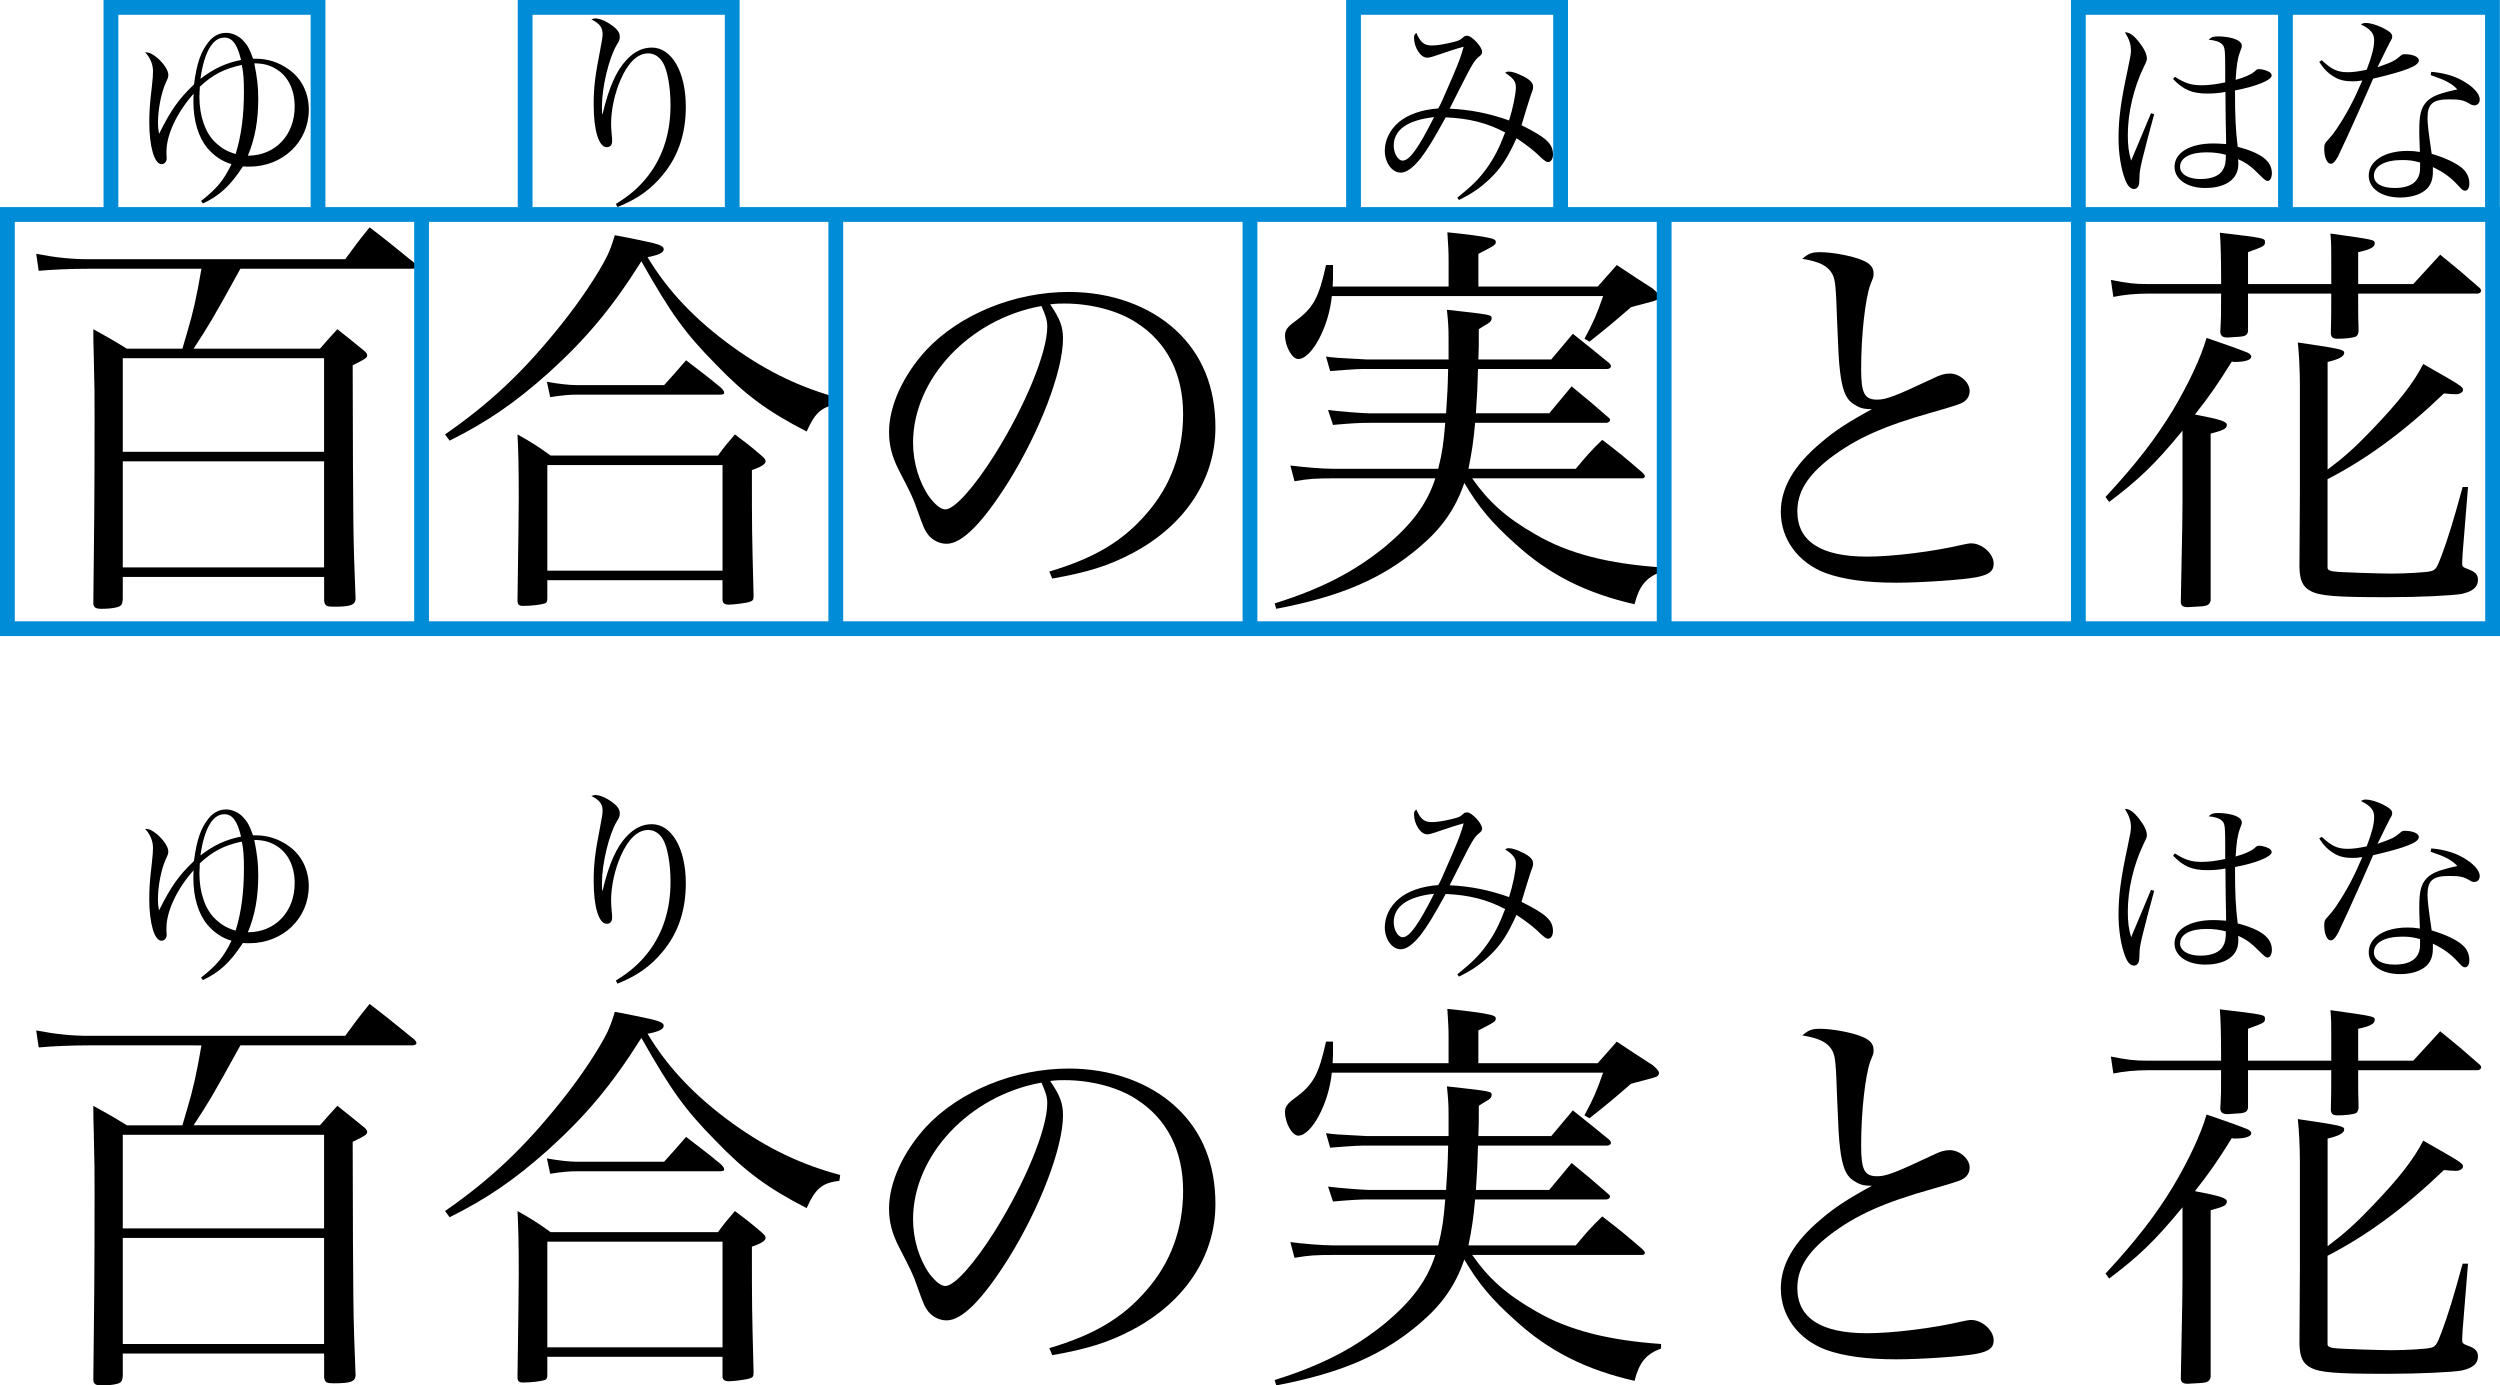 <?xml version="1.0" encoding="utf-8"?>
<!-- Generator: Adobe Illustrator 12.0.0, SVG Export Plug-In . SVG Version: 6.00 Build 51448)  -->
<!DOCTYPE svg PUBLIC "-//W3C//DTD SVG 1.1//EN" "http://www.w3.org/Graphics/SVG/1.1/DTD/svg11.dtd">
<svg  version="1.1" id="レイヤー_1" xmlns="http://www.w3.org/2000/svg" xmlns:xlink="http://www.w3.org/1999/xlink" width="84.502"
	 viewBox="0 0 84.502 46.828" overflow="visible" enable-background="new 0 0 84.502 46.828" xml:space="preserve">
<g>
	<path d="M6.796,6.794C7.342,6.36,7.552,6.108,7.825,5.548C7.503,5.451,7.251,5.283,7.013,5.009
		C6.705,4.639,6.537,4.085,6.537,3.428c0-0.049,0-0.133,0.007-0.259c-0.56,0.623-0.917,1.386-0.917,1.946c0,0.049,0,0.091,0,0.126
		C5.634,5.29,5.634,5.332,5.634,5.353c0,0.112-0.077,0.196-0.175,0.196c-0.238,0-0.413-0.588-0.413-1.414
		c0-0.357,0.021-0.672,0.084-1.176c0.035-0.322,0.042-0.42,0.042-0.553c0-0.231-0.098-0.462-0.266-0.637
		c0.146,0,0.23,0.042,0.406,0.182C5.536,2.146,5.69,2.377,5.69,2.532c0,0.07-0.008,0.098-0.084,0.259
		C5.452,3.126,5.34,3.693,5.34,4.155c0,0.126,0.007,0.203,0.035,0.371c0.413-0.819,0.651-1.162,1.183-1.673
		C6.649,2.14,6.789,1.741,7.055,1.412C7.209,1.215,7.419,1.11,7.643,1.11c0.196,0,0.421,0.098,0.561,0.245
		c0.161,0.168,0.238,0.308,0.35,0.63c0.042,0,0.084,0,0.099,0c0.392,0,0.763,0.119,1.092,0.35c0.448,0.308,0.693,0.805,0.693,1.372
		c0,1.085-0.875,1.925-2.01,1.925c-0.049,0-0.111,0-0.217-0.007c-0.427,0.651-0.777,0.98-1.351,1.253L6.796,6.794z M6.754,2.931
		C6.747,3.099,6.74,3.196,6.74,3.273c0,0.651,0.203,1.232,0.546,1.547c0.21,0.196,0.392,0.301,0.679,0.385
		c0.189-0.609,0.28-1.288,0.28-2.1c0-0.399-0.014-0.623-0.07-0.91C7.58,2.321,7.188,2.524,6.754,2.931z M8.147,2.027
		C8.021,1.496,7.854,1.271,7.58,1.271c-0.392,0-0.679,0.49-0.805,1.393C7.223,2.321,7.622,2.132,8.147,2.027z M8.729,3.33
		c0,0.756-0.112,1.358-0.351,1.932c0.924,0,1.582-0.693,1.582-1.659c0-0.553-0.21-1.001-0.588-1.246
		C9.141,2.209,8.938,2.146,8.595,2.14C8.693,2.629,8.729,2.931,8.729,3.33z"/>
	<path d="M20.817,6.893c0.497-0.308,0.805-0.581,1.112-0.98c0.49-0.651,0.735-1.442,0.735-2.359c0-0.609-0.104-1.183-0.259-1.442
		c-0.126-0.203-0.294-0.308-0.497-0.308c-0.351,0-0.672,0.301-0.924,0.875c-0.203,0.455-0.329,1.029-0.329,1.505
		c0,0.119,0.007,0.196,0.027,0.434c0.008,0.042,0.008,0.098,0.008,0.147c0,0.133-0.063,0.21-0.183,0.21
		c-0.266,0-0.44-0.567-0.44-1.435c0-0.581,0.042-0.945,0.224-1.876c0.056-0.28,0.077-0.413,0.077-0.511
		c0-0.224-0.098-0.357-0.378-0.497c0.056-0.021,0.098-0.035,0.126-0.035c0.146,0,0.371,0.091,0.56,0.231
		c0.196,0.14,0.273,0.252,0.273,0.392c0,0.091-0.014,0.133-0.098,0.266c-0.267,0.441-0.505,1.435-0.505,2.086
		c0,0.063,0,0.133,0.008,0.259h0.014c0.21-0.896,0.469-1.477,0.812-1.834c0.26-0.28,0.539-0.413,0.854-0.413
		c0.672,0,1.147,0.826,1.147,1.995c0,0.91-0.252,1.666-0.763,2.289c-0.413,0.511-0.882,0.84-1.547,1.106L20.817,6.893z"/>
	<path d="M49.258,6.683C49.77,6.27,50,6.039,50.252,5.688s0.42-0.679,0.623-1.211c-0.609-0.322-1.211-0.476-2.009-0.511
		c-0.427,0.777-0.609,1.071-0.847,1.386c-0.26,0.322-0.477,0.483-0.673,0.483c-0.294,0-0.539-0.336-0.539-0.742
		c0-0.357,0.176-0.714,0.477-0.966c0.308-0.259,0.77-0.42,1.33-0.462c0.098-0.168,0.111-0.217,0.497-1.099
		c0.224-0.532,0.252-0.609,0.363-0.987c-0.168,0.042-0.65,0.196-1.008,0.322c-0.111,0.035-0.168,0.049-0.23,0.049
		c-0.217,0-0.441-0.343-0.441-0.679c0-0.07,0.014-0.105,0.077-0.161c0.14,0.322,0.266,0.427,0.525,0.427
		c0.182,0,0.398-0.035,0.741-0.119c0.183-0.049,0.21-0.063,0.309-0.147c0.042-0.049,0.084-0.063,0.146-0.063
		c0.154,0,0.504,0.371,0.504,0.546c0,0.056-0.027,0.105-0.104,0.161c-0.161,0.133-0.224,0.231-0.707,1.19
		c-0.189,0.378-0.217,0.434-0.287,0.567c0.707,0.035,1.316,0.154,2.009,0.399c0.119-0.364,0.231-0.903,0.231-1.127
		c0-0.189-0.099-0.315-0.364-0.483c0.049-0.035,0.077-0.042,0.126-0.042c0.119,0,0.28,0.056,0.49,0.161
		c0.224,0.112,0.329,0.224,0.329,0.35c0,0.07-0.007,0.105-0.063,0.245c-0.021,0.049-0.063,0.196-0.168,0.525
		c-0.035,0.126-0.063,0.21-0.161,0.532c0.84,0.42,1.064,0.623,1.064,0.994c0,0.14-0.07,0.252-0.161,0.252
		c-0.063,0-0.112-0.035-0.238-0.147c-0.224-0.224-0.455-0.406-0.833-0.658c-0.308,0.672-0.524,1.008-0.896,1.365
		c-0.315,0.301-0.603,0.504-1.05,0.721L49.258,6.683z M47.109,4.925c0,0.259,0.146,0.504,0.301,0.504c0.23,0,0.525-0.406,1.063-1.47
		C47.578,4.058,47.109,4.387,47.109,4.925z"/>
	<path d="M72.813,3.861c-0.126,0.441-0.322,1.204-0.406,1.547c-0.07,0.308-0.091,0.42-0.091,0.595
		c-0.008,0.224-0.015,0.252-0.05,0.308c-0.034,0.049-0.076,0.077-0.133,0.077c-0.119,0-0.217-0.098-0.301-0.315
		c-0.14-0.357-0.224-0.889-0.224-1.407c0-0.644,0.077-1.232,0.314-2.331c0.091-0.434,0.105-0.511,0.105-0.63
		c0-0.21-0.057-0.378-0.203-0.616c0.161,0.007,0.294,0.098,0.49,0.35c0.161,0.203,0.252,0.399,0.252,0.532
		c0,0.077,0,0.077-0.112,0.308c-0.336,0.7-0.532,1.533-0.532,2.282c0,0.357,0.028,0.581,0.112,0.868l0.294-0.7l0.378-0.903
		L72.813,3.861z M73.513,2.595c0.336,0.217,0.554,0.287,0.903,0.287c0.245,0,0.511-0.035,0.798-0.098c0-0.133,0-0.245,0-0.308
		c0-0.784-0.007-0.875-0.098-0.973c-0.084-0.091-0.238-0.14-0.462-0.161c0.098-0.091,0.153-0.112,0.336-0.112
		c0.154,0,0.343,0.028,0.476,0.063c0.203,0.063,0.309,0.147,0.309,0.252c0,0.049,0,0.056-0.063,0.217
		c-0.077,0.203-0.119,0.455-0.146,0.938c0.321-0.091,0.524-0.182,0.644-0.287c0.07-0.07,0.091-0.077,0.154-0.077
		c0.084,0,0.245,0.042,0.329,0.091c0.056,0.028,0.091,0.077,0.091,0.126c0,0.154-0.511,0.364-1.239,0.504
		c0,0.931,0.021,1.316,0.091,1.904c0.813,0.217,1.155,0.49,1.155,0.896c0,0.147-0.063,0.259-0.14,0.259
		c-0.057,0-0.105-0.035-0.245-0.175c-0.309-0.315-0.483-0.441-0.756-0.56c0.007,0.063,0.007,0.119,0.007,0.168
		c0,0.504-0.42,0.805-1.12,0.805c-0.609,0-1.036-0.294-1.036-0.714c0-0.483,0.518-0.791,1.316-0.791c0.133,0,0.23,0.007,0.427,0.021
		c0-0.063,0-0.105,0-0.119l-0.014-0.749l-0.008-0.896c-0.21,0.042-0.413,0.056-0.615,0.056c-0.512,0-0.806-0.126-1.155-0.49
		L73.513,2.595z M74.584,5.149c-0.553,0-0.896,0.182-0.896,0.49c0,0.245,0.272,0.413,0.686,0.413c0.385,0,0.658-0.112,0.771-0.329
		c0.069-0.126,0.091-0.231,0.091-0.49C75.039,5.178,74.843,5.149,74.584,5.149z"/>
	<path d="M78.477,2.035c0.336,0.315,0.531,0.406,0.882,0.406c0.182,0,0.371-0.028,0.637-0.084c0.175-0.455,0.252-0.749,0.252-0.994
		c0-0.231-0.112-0.371-0.448-0.539c0.077-0.042,0.112-0.049,0.168-0.049c0.141,0,0.357,0.063,0.561,0.161
		c0.237,0.119,0.329,0.196,0.329,0.294c0,0.056-0.015,0.098-0.07,0.182c-0.028,0.056-0.175,0.343-0.427,0.861
		c0.518-0.182,0.581-0.217,0.776-0.385c0.057-0.049,0.077-0.056,0.147-0.056c0.272,0,0.476,0.091,0.476,0.21
		c0,0.182-0.434,0.357-1.547,0.616c-0.063,0.14-0.182,0.427-0.371,0.847c-0.21,0.483-0.749,1.659-0.812,1.778
		c-0.105,0.189-0.168,0.252-0.252,0.252c-0.119,0-0.217-0.217-0.217-0.497c0-0.14,0.014-0.182,0.076-0.252
		c0.154-0.168,0.238-0.273,0.336-0.42c0.344-0.511,0.596-0.987,0.875-1.645c-0.153,0.021-0.217,0.028-0.328,0.028
		c-0.253,0-0.441-0.042-0.616-0.147c-0.21-0.119-0.371-0.287-0.512-0.511L78.477,2.035z M82.179,2.427
		c0.483,0.042,0.875,0.168,1.197,0.385c0.273,0.175,0.441,0.385,0.441,0.546c0,0.119-0.07,0.203-0.183,0.203
		c-0.056,0-0.098-0.014-0.161-0.056c-0.195-0.119-0.328-0.147-0.686-0.147c-0.56,0-0.735,0.154-0.735,0.637
		c0,0.189,0.035,0.49,0.141,1.204c0.427,0.126,0.791,0.294,0.994,0.455c0.188,0.147,0.279,0.329,0.279,0.553
		c0,0.14-0.056,0.238-0.14,0.238c-0.07,0-0.098-0.021-0.245-0.182c-0.252-0.273-0.483-0.441-0.847-0.616c0,0.056,0,0.105,0,0.133
		c0,0.28-0.057,0.441-0.196,0.595c-0.189,0.189-0.518,0.301-0.91,0.301c-0.63,0-1.063-0.301-1.063-0.742
		c0-0.49,0.531-0.833,1.309-0.833c0.161,0,0.238,0.007,0.42,0.035c-0.021-0.553-0.021-0.609-0.021-0.693
		c0-0.574,0.056-0.791,0.244-1.001c0.141-0.147,0.337-0.245,0.665-0.329c0.105-0.028,0.119-0.035,0.379-0.091
		c-0.189-0.203-0.406-0.315-0.903-0.483L82.179,2.427z M81.801,5.493c-0.217-0.063-0.378-0.084-0.602-0.084
		c-0.595,0-0.959,0.203-0.959,0.532c0,0.259,0.266,0.413,0.7,0.413c0.566,0,0.86-0.231,0.86-0.672V5.493z"/>
	<path d="M8.126,9.083c-0.979,1.778-1.063,1.904-1.582,2.702h4.271c0.252-0.294,0.336-0.378,0.588-0.658
		c0.405,0.322,0.531,0.42,0.938,0.756c0.042,0.042,0.07,0.084,0.07,0.126c0,0.084-0.056,0.126-0.49,0.336
		c0.014,5.74,0.014,5.74,0.098,7.896c-0.014,0.21-0.168,0.266-0.741,0.266c-0.238,0-0.294-0.028-0.322-0.196V19.5H4.15v0.756
		c-0.015,0.168-0.042,0.224-0.183,0.266c-0.153,0.042-0.336,0.056-0.546,0.056c-0.196,0-0.266-0.056-0.266-0.196
		c0-0.014,0-0.042,0-0.056c0.027-2.044,0.042-3.78,0.042-6.188c0-0.854,0-0.938-0.028-2.142c-0.014-0.476-0.014-0.476-0.014-0.868
		c0.504,0.28,0.658,0.364,1.134,0.658h1.876c0.056-0.196,0.056-0.196,0.168-0.574c0.196-0.658,0.308-1.148,0.476-2.128H3.002
		c-0.588,0-1.246,0.028-1.694,0.07L1.224,8.58c0.658,0.126,1.204,0.182,1.778,0.182h8.666c0.35-0.476,0.448-0.616,0.826-1.078
		c0.658,0.504,0.854,0.672,1.512,1.204c0.042,0.042,0.07,0.084,0.07,0.112c0,0.056-0.057,0.084-0.154,0.084H8.126z M10.954,12.108
		H4.15v3.164h6.804V12.108z M4.15,15.594v3.584h6.804v-3.584H4.15z"/>
	<path d="M15.042,14.684c1.554-1.078,2.688-2.156,3.948-3.738c0.658-0.826,1.26-1.736,1.54-2.31c0.098-0.21,0.153-0.364,0.252-0.686
		c0.322,0.056,0.56,0.112,0.714,0.14c0.77,0.154,0.938,0.21,0.938,0.336c0,0.112-0.168,0.196-0.546,0.266
		c0.687,1.148,1.624,2.128,2.885,3.038c1.189,0.854,2.323,1.386,3.626,1.736l-0.028,0.196c-0.588,0.07-0.813,0.266-1.106,0.924
		c-1.302-0.672-2.058-1.218-3.08-2.282c-1.035-1.05-1.498-1.694-2.506-3.472c-0.994,1.582-1.876,2.632-3.164,3.794
		c-1.119,0.994-2.029,1.624-3.317,2.268L15.042,14.684z M18.5,20.2c0,0.126-0.014,0.168-0.084,0.196
		c-0.126,0.042-0.448,0.084-0.728,0.084c-0.154,0-0.196-0.042-0.196-0.196c0.028-2.184,0.042-2.87,0.042-3.444
		c0-1.106-0.014-1.624-0.042-2.156c0.518,0.294,0.672,0.392,1.12,0.714h5.655c0.225-0.308,0.309-0.406,0.574-0.714
		c0.393,0.294,0.519,0.392,0.896,0.714c0.111,0.098,0.14,0.14,0.14,0.196c0,0.084-0.126,0.182-0.462,0.294
		c0,2.044,0,2.044,0.056,4.214c0,0.028,0,0.042,0,0.056c0,0.112-0.027,0.154-0.126,0.182c-0.098,0.042-0.56,0.098-0.714,0.098
		c-0.14,0-0.21-0.056-0.21-0.168c0-0.014,0-0.042,0-0.07v-0.588H18.5V20.2z M18.486,12.906c0.405,0.07,0.742,0.112,1.036,0.112
		h2.926c0.322-0.35,0.42-0.476,0.742-0.84c0.504,0.392,0.672,0.504,1.176,0.924c0.069,0.07,0.112,0.126,0.112,0.168
		c0,0.056-0.028,0.07-0.183,0.07h-4.773c-0.267,0-0.477,0.014-0.925,0.084L18.486,12.906z M18.5,19.29h5.922v-3.57H18.5V19.29z"/>
	<path d="M35.468,19.318c1.513-0.448,2.479-1.022,3.276-1.946c0.826-0.938,1.246-2.086,1.246-3.374c0-1.358-0.546-2.436-1.582-3.094
		c-0.616-0.406-1.54-0.644-2.422-0.644c-0.168,0-0.267,0-0.49,0.028c0.336,0.49,0.434,0.756,0.434,1.162
		c0,1.092-0.783,3.136-1.848,4.844c-0.882,1.4-1.568,2.086-2.086,2.086c-0.238,0-0.462-0.112-0.616-0.294
		c-0.126-0.168-0.154-0.224-0.392-0.896c-0.126-0.364-0.21-0.532-0.616-1.316c-0.224-0.448-0.322-0.826-0.322-1.274
		c0-0.882,0.477-1.918,1.261-2.772c1.134-1.204,2.981-1.96,4.815-1.96c1.414,0,2.716,0.462,3.612,1.288
		c0.896,0.826,1.344,1.932,1.344,3.29c0,1.75-1.022,3.304-2.786,4.242c-0.812,0.434-1.54,0.658-2.729,0.868L35.468,19.318z
		 M30.862,14.964c0,0.672,0.21,1.358,0.56,1.848c0.196,0.252,0.378,0.406,0.532,0.406c0.308,0,0.979-0.756,1.666-1.848
		c1.036-1.652,1.778-3.458,1.778-4.326c0-0.21-0.042-0.35-0.196-0.7C32.766,10.778,30.862,12.808,30.862,14.964z"/>
	<path d="M46.206,12.472c-0.238,0-0.35,0-1.246,0.07l-0.14-0.49c0.308,0.042,0.308,0.042,1.372,0.098h2.771c0-0.182,0-0.182,0-0.686
		c0-0.392-0.014-0.588-0.056-0.994c1.512,0.168,1.512,0.168,1.512,0.294c0,0.056-0.028,0.112-0.14,0.182
		c0,0-0.057,0.028-0.168,0.098c-0.042,0.028-0.084,0.056-0.126,0.084c0,0.602,0,0.602-0.015,1.022h2.464l0.729-0.868
		c0.532,0.42,0.7,0.56,1.232,0.994c0.042,0.042,0.056,0.07,0.056,0.098c0,0.056-0.056,0.098-0.126,0.098h-4.368
		c-0.014,0.574-0.028,0.868-0.07,1.498h2.479l0.756-0.91c0.546,0.448,0.714,0.588,1.274,1.078c0.014,0.014,0.027,0.042,0.027,0.056
		c0,0.042-0.056,0.098-0.126,0.098H49.86c-0.057,0.644-0.112,0.994-0.225,1.554h3.626c0.378-0.448,0.49-0.588,0.896-0.98
		c0.588,0.448,0.77,0.602,1.357,1.106c0.057,0.056,0.084,0.098,0.084,0.126c0,0.042-0.042,0.07-0.084,0.07h-5.754
		c0.561,0.798,1.148,1.33,2.156,1.904c1.106,0.644,2.437,0.98,4.229,1.106v0.154c-0.505,0.182-0.742,0.476-0.896,1.092
		c-1.652-0.378-2.898-1.008-4.032-2.044c-0.798-0.714-1.246-1.246-1.722-2.058c-0.294,0.868-0.756,1.526-1.498,2.156
		c-1.26,1.078-2.66,1.68-4.858,2.1l-0.056-0.182c1.61-0.504,2.702-1.078,3.752-1.932c0.896-0.756,1.4-1.428,1.68-2.296h-3.43
		c-0.63,0-0.84,0.014-1.33,0.098l-0.14-0.532c0.434,0.056,1.078,0.112,1.47,0.112h3.528c0.14-0.56,0.182-0.868,0.237-1.554h-2.575
		c-0.309,0-0.574,0.014-1.219,0.07l-0.168-0.504c0.294,0.042,1.19,0.112,1.372,0.112h2.618c0.042-0.63,0.057-0.84,0.07-1.498H46.206
		z M54.004,9.686l0.645-0.728c0.531,0.35,0.686,0.462,1.218,0.798c0.126,0.112,0.21,0.196,0.21,0.266
		c0,0.042-0.028,0.084-0.07,0.112c-0.056,0.028-0.196,0.07-0.364,0.112c-0.321,0.084-0.489,0.126-0.518,0.14
		c-0.546,0.476-0.812,0.7-1.4,1.162l-0.168-0.098c0.309-0.574,0.42-0.84,0.63-1.442h-9.17c-0.098,1.036-0.686,2.128-1.134,2.128
		c-0.21,0-0.448-0.434-0.448-0.798c0-0.168,0.07-0.28,0.322-0.462c0.63-0.462,0.813-0.784,1.064-1.918h0.237
		c0,0.518,0,0.518-0.014,0.728h3.92V8.804c0-0.322-0.014-0.518-0.042-0.952c0.588,0.056,1.232,0.14,1.442,0.196
		c0.14,0.028,0.195,0.07,0.195,0.126c0,0.098-0.014,0.112-0.588,0.406v1.106H54.004z"/>
	<path d="M61.522,8.524c0.42,0,1.077,0.126,1.414,0.266c0.279,0.112,0.392,0.252,0.392,0.448c0,0.014,0,0.028,0,0.028
		c0,0.112-0.014,0.112-0.112,0.364c-0.168,0.476-0.308,1.68-0.308,2.842c0,0.826,0.112,1.036,0.546,1.036
		c0.294,0,0.602-0.112,1.876-0.714c0.252-0.126,0.406-0.168,0.574-0.168c0.336,0,0.672,0.294,0.672,0.588
		c0,0.182-0.098,0.336-0.294,0.42c-0.099,0.042-0.294,0.112-0.938,0.294c-1.693,0.476-2.618,0.896-3.5,1.568
		c-0.756,0.588-1.092,1.134-1.092,1.792c0,1.008,0.798,1.526,2.353,1.526c0.867,0,2.239-0.168,3.247-0.406
		c0.141-0.028,0.196-0.042,0.28-0.042c0.364,0,0.756,0.35,0.756,0.686c0,0.252-0.153,0.378-0.602,0.462s-1.848,0.182-2.688,0.182
		c-1.021,0-1.792-0.112-2.38-0.322c-0.938-0.35-1.525-1.148-1.525-2.072c0-0.812,0.447-1.582,1.372-2.352
		c0.42-0.364,0.882-0.672,1.708-1.12c-0.309,0-0.435-0.042-0.673-0.21c-0.21-0.154-0.336-0.462-0.405-1.064
		c-0.042-0.336-0.057-0.644-0.099-1.694c-0.042-1.19-0.056-1.4-0.168-1.61c-0.153-0.266-0.42-0.406-1.008-0.504
		C61.13,8.566,61.242,8.524,61.522,8.524z"/>
	<path d="M71.168,16.798c1.05-1.134,1.694-1.974,2.282-2.94c0.546-0.924,0.938-1.764,1.134-2.436c0.504,0.168,1.246,0.434,1.4,0.504
		c0.056,0.028,0.111,0.084,0.111,0.126c0,0.112-0.195,0.182-0.56,0.182c-0.014,0-0.056,0-0.098-0.014
		c-0.505,0.812-0.742,1.148-1.246,1.792c0.882,0.168,1.078,0.238,1.078,0.35c0,0.126-0.112,0.182-0.547,0.294v2.31
		c0,1.036,0,1.036,0,3.332c-0.042,0.168-0.126,0.196-0.518,0.21c-0.112,0-0.182,0.014-0.224,0.014c-0.028,0-0.042,0-0.042,0
		c-0.154,0-0.225-0.056-0.225-0.182c0.057-2.898,0.057-2.898,0.057-3.374v-2.408c-0.952,1.162-1.513,1.68-2.479,2.408L71.168,16.798
		z M78.798,9.602V8.72c0-0.392,0-0.476-0.027-0.826c1.497,0.21,1.497,0.21,1.497,0.336s-0.168,0.21-0.56,0.294
		c0,0.434,0,0.798,0,1.078h1.862c0.392-0.434,0.531-0.574,0.91-0.994c0.588,0.476,0.77,0.63,1.344,1.134
		c0.027,0.028,0.042,0.056,0.042,0.084c0,0.056-0.07,0.098-0.126,0.098h-4.032c0,0.742,0,0.742,0.014,1.274
		c-0.014,0.098-0.042,0.154-0.098,0.182c-0.112,0.042-0.364,0.07-0.602,0.07c-0.168,0-0.225-0.042-0.238-0.182
		c0.014-0.602,0.014-0.602,0.014-1.344h-2.813c0,0.784,0,0.784,0,1.274c-0.028,0.154-0.112,0.182-0.477,0.196
		c-0.069,0-0.14,0.014-0.195,0.014c-0.015,0-0.028,0-0.028,0c-0.154,0-0.224-0.056-0.238-0.182c0.028-0.518,0.028-0.518,0.028-1.302
		H72.61c-0.448,0-0.84,0.042-1.177,0.112L71.35,9.462c0.574,0.112,0.784,0.14,1.261,0.14h2.464c0-0.112,0-0.14,0-0.21
		c0-0.616-0.014-1.204-0.042-1.526c1.525,0.182,1.525,0.182,1.525,0.322c0,0.126-0.042,0.14-0.573,0.336v1.078H78.798z
		 M78.672,15.874c0.561-0.42,0.924-0.742,1.512-1.358c0.925-0.966,1.4-1.582,1.723-2.212c1.33,0.756,1.344,0.77,1.344,0.882
		c0,0.07-0.112,0.14-0.238,0.14s-0.252-0.014-0.405-0.028c-1.345,1.288-2.604,2.212-3.935,2.898v2.996
		c0,0.07,0.084,0.112,0.225,0.126c0.195,0.028,1.582,0.07,1.932,0.07c0.476,0,1.218-0.042,1.344-0.084
		c0.154-0.042,0.196-0.112,0.351-0.518c0.224-0.602,0.405-1.19,0.714-2.324h0.182l-0.182,2.24c-0.015,0.224-0.015,0.336-0.015,0.35
		c0,0.098,0.028,0.126,0.225,0.196c0.224,0.084,0.308,0.182,0.308,0.35c0,0.238-0.168,0.392-0.546,0.476
		c-0.308,0.056-1.414,0.112-2.534,0.112c-1.722,0-2.268-0.042-2.576-0.21c-0.266-0.14-0.363-0.35-0.378-0.798
		c0.015-2.296,0.015-2.296,0.015-2.604V12.99c0-0.42-0.028-1.05-0.07-1.414c1.428,0.21,1.568,0.238,1.568,0.35
		c0,0.126-0.196,0.224-0.561,0.308V15.874z"/>
</g>
<g>
	<path d="M6.796,33.044c0.546-0.434,0.756-0.686,1.029-1.246c-0.322-0.098-0.574-0.266-0.813-0.539
		c-0.308-0.371-0.476-0.924-0.476-1.582c0-0.049,0-0.133,0.007-0.259c-0.56,0.623-0.917,1.386-0.917,1.946c0,0.049,0,0.091,0,0.126
		c0.007,0.049,0.007,0.091,0.007,0.112c0,0.112-0.077,0.196-0.175,0.196c-0.238,0-0.413-0.588-0.413-1.414
		c0-0.357,0.021-0.672,0.084-1.176c0.035-0.322,0.042-0.42,0.042-0.553c0-0.231-0.098-0.462-0.266-0.637
		c0.146,0,0.23,0.042,0.406,0.182c0.224,0.196,0.378,0.427,0.378,0.581c0,0.07-0.008,0.098-0.084,0.259
		c-0.154,0.336-0.267,0.903-0.267,1.365c0,0.126,0.007,0.203,0.035,0.371c0.413-0.819,0.651-1.162,1.183-1.673
		c0.092-0.714,0.231-1.113,0.497-1.442c0.154-0.196,0.364-0.301,0.588-0.301c0.196,0,0.421,0.098,0.561,0.245
		c0.161,0.168,0.238,0.308,0.35,0.63c0.042,0,0.084,0,0.099,0c0.392,0,0.763,0.119,1.092,0.35c0.448,0.308,0.693,0.805,0.693,1.372
		c0,1.085-0.875,1.925-2.01,1.925c-0.049,0-0.111,0-0.217-0.007c-0.427,0.651-0.777,0.98-1.351,1.253L6.796,33.044z M6.754,29.181
		c-0.007,0.168-0.014,0.266-0.014,0.343c0,0.651,0.203,1.232,0.546,1.547c0.21,0.196,0.392,0.301,0.679,0.385
		c0.189-0.609,0.28-1.288,0.28-2.1c0-0.399-0.014-0.623-0.07-0.91C7.58,28.571,7.188,28.774,6.754,29.181z M8.147,28.277
		c-0.126-0.532-0.294-0.756-0.567-0.756c-0.392,0-0.679,0.49-0.805,1.393C7.223,28.571,7.622,28.382,8.147,28.277z M8.729,29.58
		c0,0.756-0.112,1.358-0.351,1.932c0.924,0,1.582-0.693,1.582-1.659c0-0.553-0.21-1.001-0.588-1.246
		c-0.231-0.147-0.434-0.21-0.777-0.217C8.693,28.879,8.729,29.181,8.729,29.58z"/>
	<path d="M20.817,33.143c0.497-0.308,0.805-0.581,1.112-0.98c0.49-0.651,0.735-1.442,0.735-2.359c0-0.609-0.104-1.183-0.259-1.442
		c-0.126-0.203-0.294-0.308-0.497-0.308c-0.351,0-0.672,0.301-0.924,0.875c-0.203,0.455-0.329,1.029-0.329,1.505
		c0,0.119,0.007,0.196,0.027,0.434c0.008,0.042,0.008,0.098,0.008,0.147c0,0.133-0.063,0.21-0.183,0.21
		c-0.266,0-0.44-0.567-0.44-1.435c0-0.581,0.042-0.945,0.224-1.876c0.056-0.28,0.077-0.413,0.077-0.511
		c0-0.224-0.098-0.357-0.378-0.497c0.056-0.021,0.098-0.035,0.126-0.035c0.146,0,0.371,0.091,0.56,0.231
		c0.196,0.14,0.273,0.252,0.273,0.392c0,0.091-0.014,0.133-0.098,0.266c-0.267,0.441-0.505,1.435-0.505,2.086
		c0,0.063,0,0.133,0.008,0.259h0.014c0.21-0.896,0.469-1.477,0.812-1.834c0.26-0.28,0.539-0.413,0.854-0.413
		c0.672,0,1.147,0.826,1.147,1.995c0,0.91-0.252,1.666-0.763,2.289c-0.413,0.511-0.882,0.84-1.547,1.106L20.817,33.143z"/>
	<path d="M49.258,32.933c0.512-0.413,0.742-0.644,0.994-0.994s0.42-0.679,0.623-1.211c-0.609-0.322-1.211-0.476-2.009-0.511
		c-0.427,0.777-0.609,1.071-0.847,1.386c-0.26,0.322-0.477,0.483-0.673,0.483c-0.294,0-0.539-0.336-0.539-0.742
		c0-0.357,0.176-0.714,0.477-0.966c0.308-0.259,0.77-0.42,1.33-0.462c0.098-0.168,0.111-0.217,0.497-1.099
		c0.224-0.532,0.252-0.609,0.363-0.987c-0.168,0.042-0.65,0.196-1.008,0.322c-0.111,0.035-0.168,0.049-0.23,0.049
		c-0.217,0-0.441-0.343-0.441-0.679c0-0.07,0.014-0.105,0.077-0.161c0.14,0.322,0.266,0.427,0.525,0.427
		c0.182,0,0.398-0.035,0.741-0.119c0.183-0.049,0.21-0.063,0.309-0.147c0.042-0.049,0.084-0.063,0.146-0.063
		c0.154,0,0.504,0.371,0.504,0.546c0,0.056-0.027,0.105-0.104,0.161c-0.161,0.133-0.224,0.231-0.707,1.19
		c-0.189,0.378-0.217,0.434-0.287,0.567c0.707,0.035,1.316,0.154,2.009,0.399c0.119-0.364,0.231-0.903,0.231-1.127
		c0-0.189-0.099-0.315-0.364-0.483c0.049-0.035,0.077-0.042,0.126-0.042c0.119,0,0.28,0.056,0.49,0.161
		c0.224,0.112,0.329,0.224,0.329,0.35c0,0.07-0.007,0.105-0.063,0.245c-0.021,0.049-0.063,0.196-0.168,0.525
		c-0.035,0.126-0.063,0.21-0.161,0.532c0.84,0.42,1.064,0.623,1.064,0.994c0,0.14-0.07,0.252-0.161,0.252
		c-0.063,0-0.112-0.035-0.238-0.147c-0.224-0.224-0.455-0.406-0.833-0.658c-0.308,0.672-0.524,1.008-0.896,1.365
		c-0.315,0.301-0.603,0.504-1.05,0.721L49.258,32.933z M47.109,31.175c0,0.259,0.146,0.504,0.301,0.504
		c0.23,0,0.525-0.406,1.063-1.47C47.578,30.308,47.109,30.637,47.109,31.175z"/>
	<path d="M72.813,30.111c-0.126,0.441-0.322,1.204-0.406,1.547c-0.07,0.308-0.091,0.42-0.091,0.595
		c-0.008,0.224-0.015,0.252-0.05,0.308c-0.034,0.049-0.076,0.077-0.133,0.077c-0.119,0-0.217-0.098-0.301-0.315
		c-0.14-0.357-0.224-0.889-0.224-1.407c0-0.644,0.077-1.232,0.314-2.331c0.091-0.434,0.105-0.511,0.105-0.63
		c0-0.21-0.057-0.378-0.203-0.616c0.161,0.007,0.294,0.098,0.49,0.35c0.161,0.203,0.252,0.399,0.252,0.532
		c0,0.077,0,0.077-0.112,0.308c-0.336,0.7-0.532,1.533-0.532,2.282c0,0.357,0.028,0.581,0.112,0.868l0.294-0.7l0.378-0.903
		L72.813,30.111z M73.513,28.845c0.336,0.217,0.554,0.287,0.903,0.287c0.245,0,0.511-0.035,0.798-0.098c0-0.133,0-0.245,0-0.308
		c0-0.784-0.007-0.875-0.098-0.973c-0.084-0.091-0.238-0.14-0.462-0.161c0.098-0.091,0.153-0.112,0.336-0.112
		c0.154,0,0.343,0.028,0.476,0.063c0.203,0.063,0.309,0.147,0.309,0.252c0,0.049,0,0.056-0.063,0.217
		c-0.077,0.203-0.119,0.455-0.146,0.938c0.321-0.091,0.524-0.182,0.644-0.287c0.07-0.07,0.091-0.077,0.154-0.077
		c0.084,0,0.245,0.042,0.329,0.091c0.056,0.028,0.091,0.077,0.091,0.126c0,0.154-0.511,0.364-1.239,0.504
		c0,0.931,0.021,1.316,0.091,1.904c0.813,0.217,1.155,0.49,1.155,0.896c0,0.147-0.063,0.259-0.14,0.259
		c-0.057,0-0.105-0.035-0.245-0.175c-0.309-0.315-0.483-0.441-0.756-0.56c0.007,0.063,0.007,0.119,0.007,0.168
		c0,0.504-0.42,0.805-1.12,0.805c-0.609,0-1.036-0.294-1.036-0.714c0-0.483,0.518-0.791,1.316-0.791c0.133,0,0.23,0.007,0.427,0.021
		c0-0.063,0-0.105,0-0.119l-0.014-0.749l-0.008-0.896c-0.21,0.042-0.413,0.056-0.615,0.056c-0.512,0-0.806-0.126-1.155-0.49
		L73.513,28.845z M74.584,31.399c-0.553,0-0.896,0.182-0.896,0.49c0,0.245,0.272,0.413,0.686,0.413c0.385,0,0.658-0.112,0.771-0.329
		c0.069-0.126,0.091-0.231,0.091-0.49C75.039,31.428,74.843,31.399,74.584,31.399z"/>
	<path d="M78.477,28.285c0.336,0.315,0.531,0.406,0.882,0.406c0.182,0,0.371-0.028,0.637-0.084c0.175-0.455,0.252-0.749,0.252-0.994
		c0-0.231-0.112-0.371-0.448-0.539c0.077-0.042,0.112-0.049,0.168-0.049c0.141,0,0.357,0.063,0.561,0.161
		c0.237,0.119,0.329,0.196,0.329,0.294c0,0.056-0.015,0.098-0.07,0.182c-0.028,0.056-0.175,0.343-0.427,0.861
		c0.518-0.182,0.581-0.217,0.776-0.385c0.057-0.049,0.077-0.056,0.147-0.056c0.272,0,0.476,0.091,0.476,0.21
		c0,0.182-0.434,0.357-1.547,0.616c-0.063,0.14-0.182,0.427-0.371,0.847c-0.21,0.483-0.749,1.659-0.812,1.778
		c-0.105,0.189-0.168,0.252-0.252,0.252c-0.119,0-0.217-0.217-0.217-0.497c0-0.14,0.014-0.182,0.076-0.252
		c0.154-0.168,0.238-0.273,0.336-0.42c0.344-0.511,0.596-0.987,0.875-1.645c-0.153,0.021-0.217,0.028-0.328,0.028
		c-0.253,0-0.441-0.042-0.616-0.147c-0.21-0.119-0.371-0.287-0.512-0.511L78.477,28.285z M82.179,28.677
		c0.483,0.042,0.875,0.168,1.197,0.385c0.273,0.175,0.441,0.385,0.441,0.546c0,0.119-0.07,0.203-0.183,0.203
		c-0.056,0-0.098-0.014-0.161-0.056c-0.195-0.119-0.328-0.147-0.686-0.147c-0.56,0-0.735,0.154-0.735,0.637
		c0,0.189,0.035,0.49,0.141,1.204c0.427,0.126,0.791,0.294,0.994,0.455c0.188,0.147,0.279,0.329,0.279,0.553
		c0,0.14-0.056,0.238-0.14,0.238c-0.07,0-0.098-0.021-0.245-0.182c-0.252-0.273-0.483-0.441-0.847-0.616c0,0.056,0,0.105,0,0.133
		c0,0.28-0.057,0.441-0.196,0.595c-0.189,0.189-0.518,0.301-0.91,0.301c-0.63,0-1.063-0.301-1.063-0.742
		c0-0.49,0.531-0.833,1.309-0.833c0.161,0,0.238,0.007,0.42,0.035c-0.021-0.553-0.021-0.609-0.021-0.693
		c0-0.574,0.056-0.791,0.244-1.001c0.141-0.147,0.337-0.245,0.665-0.329c0.105-0.028,0.119-0.035,0.379-0.091
		c-0.189-0.203-0.406-0.315-0.903-0.483L82.179,28.677z M81.801,31.743c-0.217-0.063-0.378-0.084-0.602-0.084
		c-0.595,0-0.959,0.203-0.959,0.532c0,0.259,0.266,0.413,0.7,0.413c0.566,0,0.86-0.231,0.86-0.672V31.743z"/>
	<path d="M8.126,35.333c-0.979,1.778-1.063,1.904-1.582,2.702h4.271c0.252-0.294,0.336-0.378,0.588-0.658
		c0.405,0.322,0.531,0.42,0.938,0.756c0.042,0.042,0.07,0.084,0.07,0.126c0,0.084-0.056,0.126-0.49,0.336
		c0.014,5.74,0.014,5.74,0.098,7.896c-0.014,0.21-0.168,0.266-0.741,0.266c-0.238,0-0.294-0.028-0.322-0.196V45.75H4.15v0.756
		c-0.015,0.168-0.042,0.224-0.183,0.266c-0.153,0.042-0.336,0.056-0.546,0.056c-0.196,0-0.266-0.056-0.266-0.196
		c0-0.014,0-0.042,0-0.056c0.027-2.044,0.042-3.78,0.042-6.188c0-0.854,0-0.938-0.028-2.142c-0.014-0.476-0.014-0.476-0.014-0.868
		c0.504,0.28,0.658,0.364,1.134,0.658h1.876c0.056-0.196,0.056-0.196,0.168-0.574c0.196-0.658,0.308-1.148,0.476-2.128H3.002
		c-0.588,0-1.246,0.028-1.694,0.07L1.224,34.83c0.658,0.126,1.204,0.182,1.778,0.182h8.666c0.35-0.476,0.448-0.616,0.826-1.078
		c0.658,0.504,0.854,0.672,1.512,1.204c0.042,0.042,0.07,0.084,0.07,0.112c0,0.056-0.057,0.084-0.154,0.084H8.126z M10.954,38.358
		H4.15v3.164h6.804V38.358z M4.15,41.844v3.584h6.804v-3.584H4.15z"/>
	<path d="M15.042,40.934c1.554-1.078,2.688-2.156,3.948-3.738c0.658-0.826,1.26-1.736,1.54-2.31c0.098-0.21,0.153-0.364,0.252-0.686
		c0.322,0.056,0.56,0.112,0.714,0.14c0.77,0.154,0.938,0.21,0.938,0.336c0,0.112-0.168,0.196-0.546,0.266
		c0.687,1.148,1.624,2.128,2.885,3.038c1.189,0.854,2.323,1.386,3.626,1.736l-0.028,0.196c-0.588,0.07-0.813,0.266-1.106,0.924
		c-1.302-0.672-2.058-1.218-3.08-2.282c-1.035-1.05-1.498-1.694-2.506-3.472c-0.994,1.582-1.876,2.632-3.164,3.794
		c-1.119,0.994-2.029,1.624-3.317,2.268L15.042,40.934z M18.5,46.45c0,0.126-0.014,0.168-0.084,0.196
		c-0.126,0.042-0.448,0.084-0.728,0.084c-0.154,0-0.196-0.042-0.196-0.196c0.028-2.184,0.042-2.87,0.042-3.444
		c0-1.106-0.014-1.624-0.042-2.156c0.518,0.294,0.672,0.392,1.12,0.714h5.655c0.225-0.308,0.309-0.406,0.574-0.714
		c0.393,0.294,0.519,0.392,0.896,0.714c0.111,0.098,0.14,0.14,0.14,0.196c0,0.084-0.126,0.182-0.462,0.294
		c0,2.044,0,2.044,0.056,4.214c0,0.028,0,0.042,0,0.056c0,0.112-0.027,0.154-0.126,0.182c-0.098,0.042-0.56,0.098-0.714,0.098
		c-0.14,0-0.21-0.056-0.21-0.168c0-0.014,0-0.042,0-0.07v-0.588H18.5V46.45z M18.486,39.156c0.405,0.07,0.742,0.112,1.036,0.112
		h2.926c0.322-0.35,0.42-0.476,0.742-0.84c0.504,0.392,0.672,0.504,1.176,0.924c0.069,0.07,0.112,0.126,0.112,0.168
		c0,0.056-0.028,0.07-0.183,0.07h-4.773c-0.267,0-0.477,0.014-0.925,0.084L18.486,39.156z M18.5,45.54h5.922v-3.57H18.5V45.54z"/>
	<path d="M35.468,45.568c1.513-0.448,2.479-1.022,3.276-1.946c0.826-0.938,1.246-2.086,1.246-3.374c0-1.358-0.546-2.436-1.582-3.094
		c-0.616-0.406-1.54-0.644-2.422-0.644c-0.168,0-0.267,0-0.49,0.028c0.336,0.49,0.434,0.756,0.434,1.162
		c0,1.092-0.783,3.136-1.848,4.844c-0.882,1.4-1.568,2.086-2.086,2.086c-0.238,0-0.462-0.112-0.616-0.294
		c-0.126-0.168-0.154-0.224-0.392-0.896c-0.126-0.364-0.21-0.532-0.616-1.316c-0.224-0.448-0.322-0.826-0.322-1.274
		c0-0.882,0.477-1.918,1.261-2.772c1.134-1.204,2.981-1.96,4.815-1.96c1.414,0,2.716,0.462,3.612,1.288
		c0.896,0.826,1.344,1.932,1.344,3.29c0,1.75-1.022,3.304-2.786,4.242c-0.812,0.434-1.54,0.658-2.729,0.868L35.468,45.568z
		 M30.862,41.214c0,0.672,0.21,1.358,0.56,1.848c0.196,0.252,0.378,0.406,0.532,0.406c0.308,0,0.979-0.756,1.666-1.848
		c1.036-1.652,1.778-3.458,1.778-4.326c0-0.21-0.042-0.35-0.196-0.7C32.766,37.028,30.862,39.058,30.862,41.214z"/>
	<path d="M46.206,38.722c-0.238,0-0.35,0-1.246,0.07l-0.14-0.49c0.308,0.042,0.308,0.042,1.372,0.098h2.771c0-0.182,0-0.182,0-0.686
		c0-0.392-0.014-0.588-0.056-0.994c1.512,0.168,1.512,0.168,1.512,0.294c0,0.056-0.028,0.112-0.14,0.182
		c0,0-0.057,0.028-0.168,0.098c-0.042,0.028-0.084,0.056-0.126,0.084c0,0.602,0,0.602-0.015,1.022h2.464l0.729-0.868
		c0.532,0.42,0.7,0.56,1.232,0.994c0.042,0.042,0.056,0.07,0.056,0.098c0,0.056-0.056,0.098-0.126,0.098h-4.368
		c-0.014,0.574-0.028,0.868-0.07,1.498h2.479l0.756-0.91c0.546,0.448,0.714,0.588,1.274,1.078c0.014,0.014,0.027,0.042,0.027,0.056
		c0,0.042-0.056,0.098-0.126,0.098H49.86c-0.057,0.644-0.112,0.994-0.225,1.554h3.626c0.378-0.448,0.49-0.588,0.896-0.98
		c0.588,0.448,0.77,0.602,1.357,1.106c0.057,0.056,0.084,0.098,0.084,0.126c0,0.042-0.042,0.07-0.084,0.07h-5.754
		c0.561,0.798,1.148,1.33,2.156,1.904c1.106,0.644,2.437,0.98,4.229,1.106v0.154c-0.505,0.182-0.742,0.476-0.896,1.092
		c-1.652-0.378-2.898-1.008-4.032-2.044c-0.798-0.714-1.246-1.246-1.722-2.058c-0.294,0.868-0.756,1.526-1.498,2.156
		c-1.26,1.078-2.66,1.68-4.858,2.1l-0.056-0.182c1.61-0.504,2.702-1.078,3.752-1.932c0.896-0.756,1.4-1.428,1.68-2.296h-3.43
		c-0.63,0-0.84,0.014-1.33,0.098l-0.14-0.532c0.434,0.056,1.078,0.112,1.47,0.112h3.528c0.14-0.56,0.182-0.868,0.237-1.554h-2.575
		c-0.309,0-0.574,0.014-1.219,0.07l-0.168-0.504c0.294,0.042,1.19,0.112,1.372,0.112h2.618c0.042-0.63,0.057-0.84,0.07-1.498H46.206
		z M54.004,35.936l0.645-0.728c0.531,0.35,0.686,0.462,1.218,0.798c0.126,0.112,0.21,0.196,0.21,0.266
		c0,0.042-0.028,0.084-0.07,0.112c-0.056,0.028-0.196,0.07-0.364,0.112c-0.321,0.084-0.489,0.126-0.518,0.14
		c-0.546,0.476-0.812,0.7-1.4,1.162L53.556,37.7c0.309-0.574,0.42-0.84,0.63-1.442h-9.17c-0.098,1.036-0.686,2.128-1.134,2.128
		c-0.21,0-0.448-0.434-0.448-0.798c0-0.168,0.07-0.28,0.322-0.462c0.63-0.462,0.813-0.784,1.064-1.918h0.237
		c0,0.518,0,0.518-0.014,0.728h3.92v-0.882c0-0.322-0.014-0.518-0.042-0.952c0.588,0.056,1.232,0.14,1.442,0.196
		c0.14,0.028,0.195,0.07,0.195,0.126c0,0.098-0.014,0.112-0.588,0.406v1.106H54.004z"/>
	<path d="M61.522,34.774c0.42,0,1.077,0.126,1.414,0.266c0.279,0.112,0.392,0.252,0.392,0.448c0,0.014,0,0.028,0,0.028
		c0,0.112-0.014,0.112-0.112,0.364c-0.168,0.476-0.308,1.68-0.308,2.842c0,0.826,0.112,1.036,0.546,1.036
		c0.294,0,0.602-0.112,1.876-0.714c0.252-0.126,0.406-0.168,0.574-0.168c0.336,0,0.672,0.294,0.672,0.588
		c0,0.182-0.098,0.336-0.294,0.42c-0.099,0.042-0.294,0.112-0.938,0.294c-1.693,0.476-2.618,0.896-3.5,1.568
		c-0.756,0.588-1.092,1.134-1.092,1.792c0,1.008,0.798,1.526,2.353,1.526c0.867,0,2.239-0.168,3.247-0.406
		c0.141-0.028,0.196-0.042,0.28-0.042c0.364,0,0.756,0.35,0.756,0.686c0,0.252-0.153,0.378-0.602,0.462s-1.848,0.182-2.688,0.182
		c-1.021,0-1.792-0.112-2.38-0.322c-0.938-0.35-1.525-1.148-1.525-2.072c0-0.812,0.447-1.582,1.372-2.352
		c0.42-0.364,0.882-0.672,1.708-1.12c-0.309,0-0.435-0.042-0.673-0.21c-0.21-0.154-0.336-0.462-0.405-1.064
		c-0.042-0.336-0.057-0.644-0.099-1.694c-0.042-1.19-0.056-1.4-0.168-1.61c-0.153-0.266-0.42-0.406-1.008-0.504
		C61.13,34.816,61.242,34.774,61.522,34.774z"/>
	<path d="M71.168,43.048c1.05-1.134,1.694-1.974,2.282-2.94c0.546-0.924,0.938-1.764,1.134-2.436c0.504,0.168,1.246,0.434,1.4,0.504
		c0.056,0.028,0.111,0.084,0.111,0.126c0,0.112-0.195,0.182-0.56,0.182c-0.014,0-0.056,0-0.098-0.014
		c-0.505,0.812-0.742,1.148-1.246,1.792c0.882,0.168,1.078,0.238,1.078,0.35c0,0.126-0.112,0.182-0.547,0.294v2.31
		c0,1.036,0,1.036,0,3.332c-0.042,0.168-0.126,0.196-0.518,0.21c-0.112,0-0.182,0.014-0.224,0.014c-0.028,0-0.042,0-0.042,0
		c-0.154,0-0.225-0.056-0.225-0.182c0.057-2.898,0.057-2.898,0.057-3.374v-2.408c-0.952,1.162-1.513,1.68-2.479,2.408L71.168,43.048
		z M78.798,35.852V34.97c0-0.392,0-0.476-0.027-0.826c1.497,0.21,1.497,0.21,1.497,0.336s-0.168,0.21-0.56,0.294
		c0,0.434,0,0.798,0,1.078h1.862c0.392-0.434,0.531-0.574,0.91-0.994c0.588,0.476,0.77,0.63,1.344,1.134
		c0.027,0.028,0.042,0.056,0.042,0.084c0,0.056-0.07,0.098-0.126,0.098h-4.032c0,0.742,0,0.742,0.014,1.274
		c-0.014,0.098-0.042,0.154-0.098,0.182c-0.112,0.042-0.364,0.07-0.602,0.07c-0.168,0-0.225-0.042-0.238-0.182
		c0.014-0.602,0.014-0.602,0.014-1.344h-2.813c0,0.784,0,0.784,0,1.274c-0.028,0.154-0.112,0.182-0.477,0.196
		c-0.069,0-0.14,0.014-0.195,0.014c-0.015,0-0.028,0-0.028,0c-0.154,0-0.224-0.056-0.238-0.182c0.028-0.518,0.028-0.518,0.028-1.302
		H72.61c-0.448,0-0.84,0.042-1.177,0.112l-0.084-0.574c0.574,0.112,0.784,0.14,1.261,0.14h2.464c0-0.112,0-0.14,0-0.21
		c0-0.616-0.014-1.204-0.042-1.526c1.525,0.182,1.525,0.182,1.525,0.322c0,0.126-0.042,0.14-0.573,0.336v1.078H78.798z
		 M78.672,42.124c0.561-0.42,0.924-0.742,1.512-1.358c0.925-0.966,1.4-1.582,1.723-2.212c1.33,0.756,1.344,0.77,1.344,0.882
		c0,0.07-0.112,0.14-0.238,0.14s-0.252-0.014-0.405-0.028c-1.345,1.288-2.604,2.212-3.935,2.898v2.996
		c0,0.07,0.084,0.112,0.225,0.126c0.195,0.028,1.582,0.07,1.932,0.07c0.476,0,1.218-0.042,1.344-0.084
		c0.154-0.042,0.196-0.112,0.351-0.518c0.224-0.602,0.405-1.19,0.714-2.324h0.182l-0.182,2.24c-0.015,0.224-0.015,0.336-0.015,0.35
		c0,0.098,0.028,0.126,0.225,0.196c0.224,0.084,0.308,0.182,0.308,0.35c0,0.238-0.168,0.392-0.546,0.476
		c-0.308,0.056-1.414,0.112-2.534,0.112c-1.722,0-2.268-0.042-2.576-0.21c-0.266-0.14-0.363-0.35-0.378-0.798
		c0.015-2.296,0.015-2.296,0.015-2.604V39.24c0-0.42-0.028-1.05-0.07-1.414c1.428,0.21,1.568,0.238,1.568,0.35
		c0,0.126-0.196,0.224-0.561,0.308V42.124z"/>
</g>
<g>
	<rect x="0.25" y="7.25" fill="none" stroke="#008CD6" stroke-width="0.5" width="84.002" height="14"/>
	<line fill="none" stroke="#008CD6" stroke-width="0.5" x1="14.25" y1="21.25" x2="14.25" y2="7.25"/>
	<line fill="none" stroke="#008CD6" stroke-width="0.5" x1="28.25" y1="21.25" x2="28.25" y2="7.25"/>
	<line fill="none" stroke="#008CD6" stroke-width="0.5" x1="42.25" y1="21.25" x2="42.25" y2="7.25"/>
	<line fill="none" stroke="#008CD6" stroke-width="0.5" x1="56.25" y1="21.25" x2="56.25" y2="7.25"/>
	<line fill="none" stroke="#008CD6" stroke-width="0.5" x1="70.25" y1="21.25" x2="70.25" y2="7.25"/>
</g>
<polyline fill="none" stroke="#008CD6" stroke-width="0.5" points="3.75,7.25 3.75,0.25 10.75,0.25 10.75,7.25 "/>
<polyline fill="none" stroke="#008CD6" stroke-width="0.5" points="17.75,7.25 17.75,0.25 24.75,0.25 24.75,7.25 "/>
<polyline fill="none" stroke="#008CD6" stroke-width="0.5" points="45.75,7.25 45.75,0.25 52.75,0.25 52.75,7.25 "/>
<polyline fill="none" stroke="#008CD6" stroke-width="0.5" points="70.25,7.25 70.25,0.25 84.247,0.25 84.247,7.25 "/>
<line fill="none" stroke="#008CD6" stroke-width="0.5" x1="77.25" y1="7.25" x2="77.25" y2="0.25"/>
</svg>
